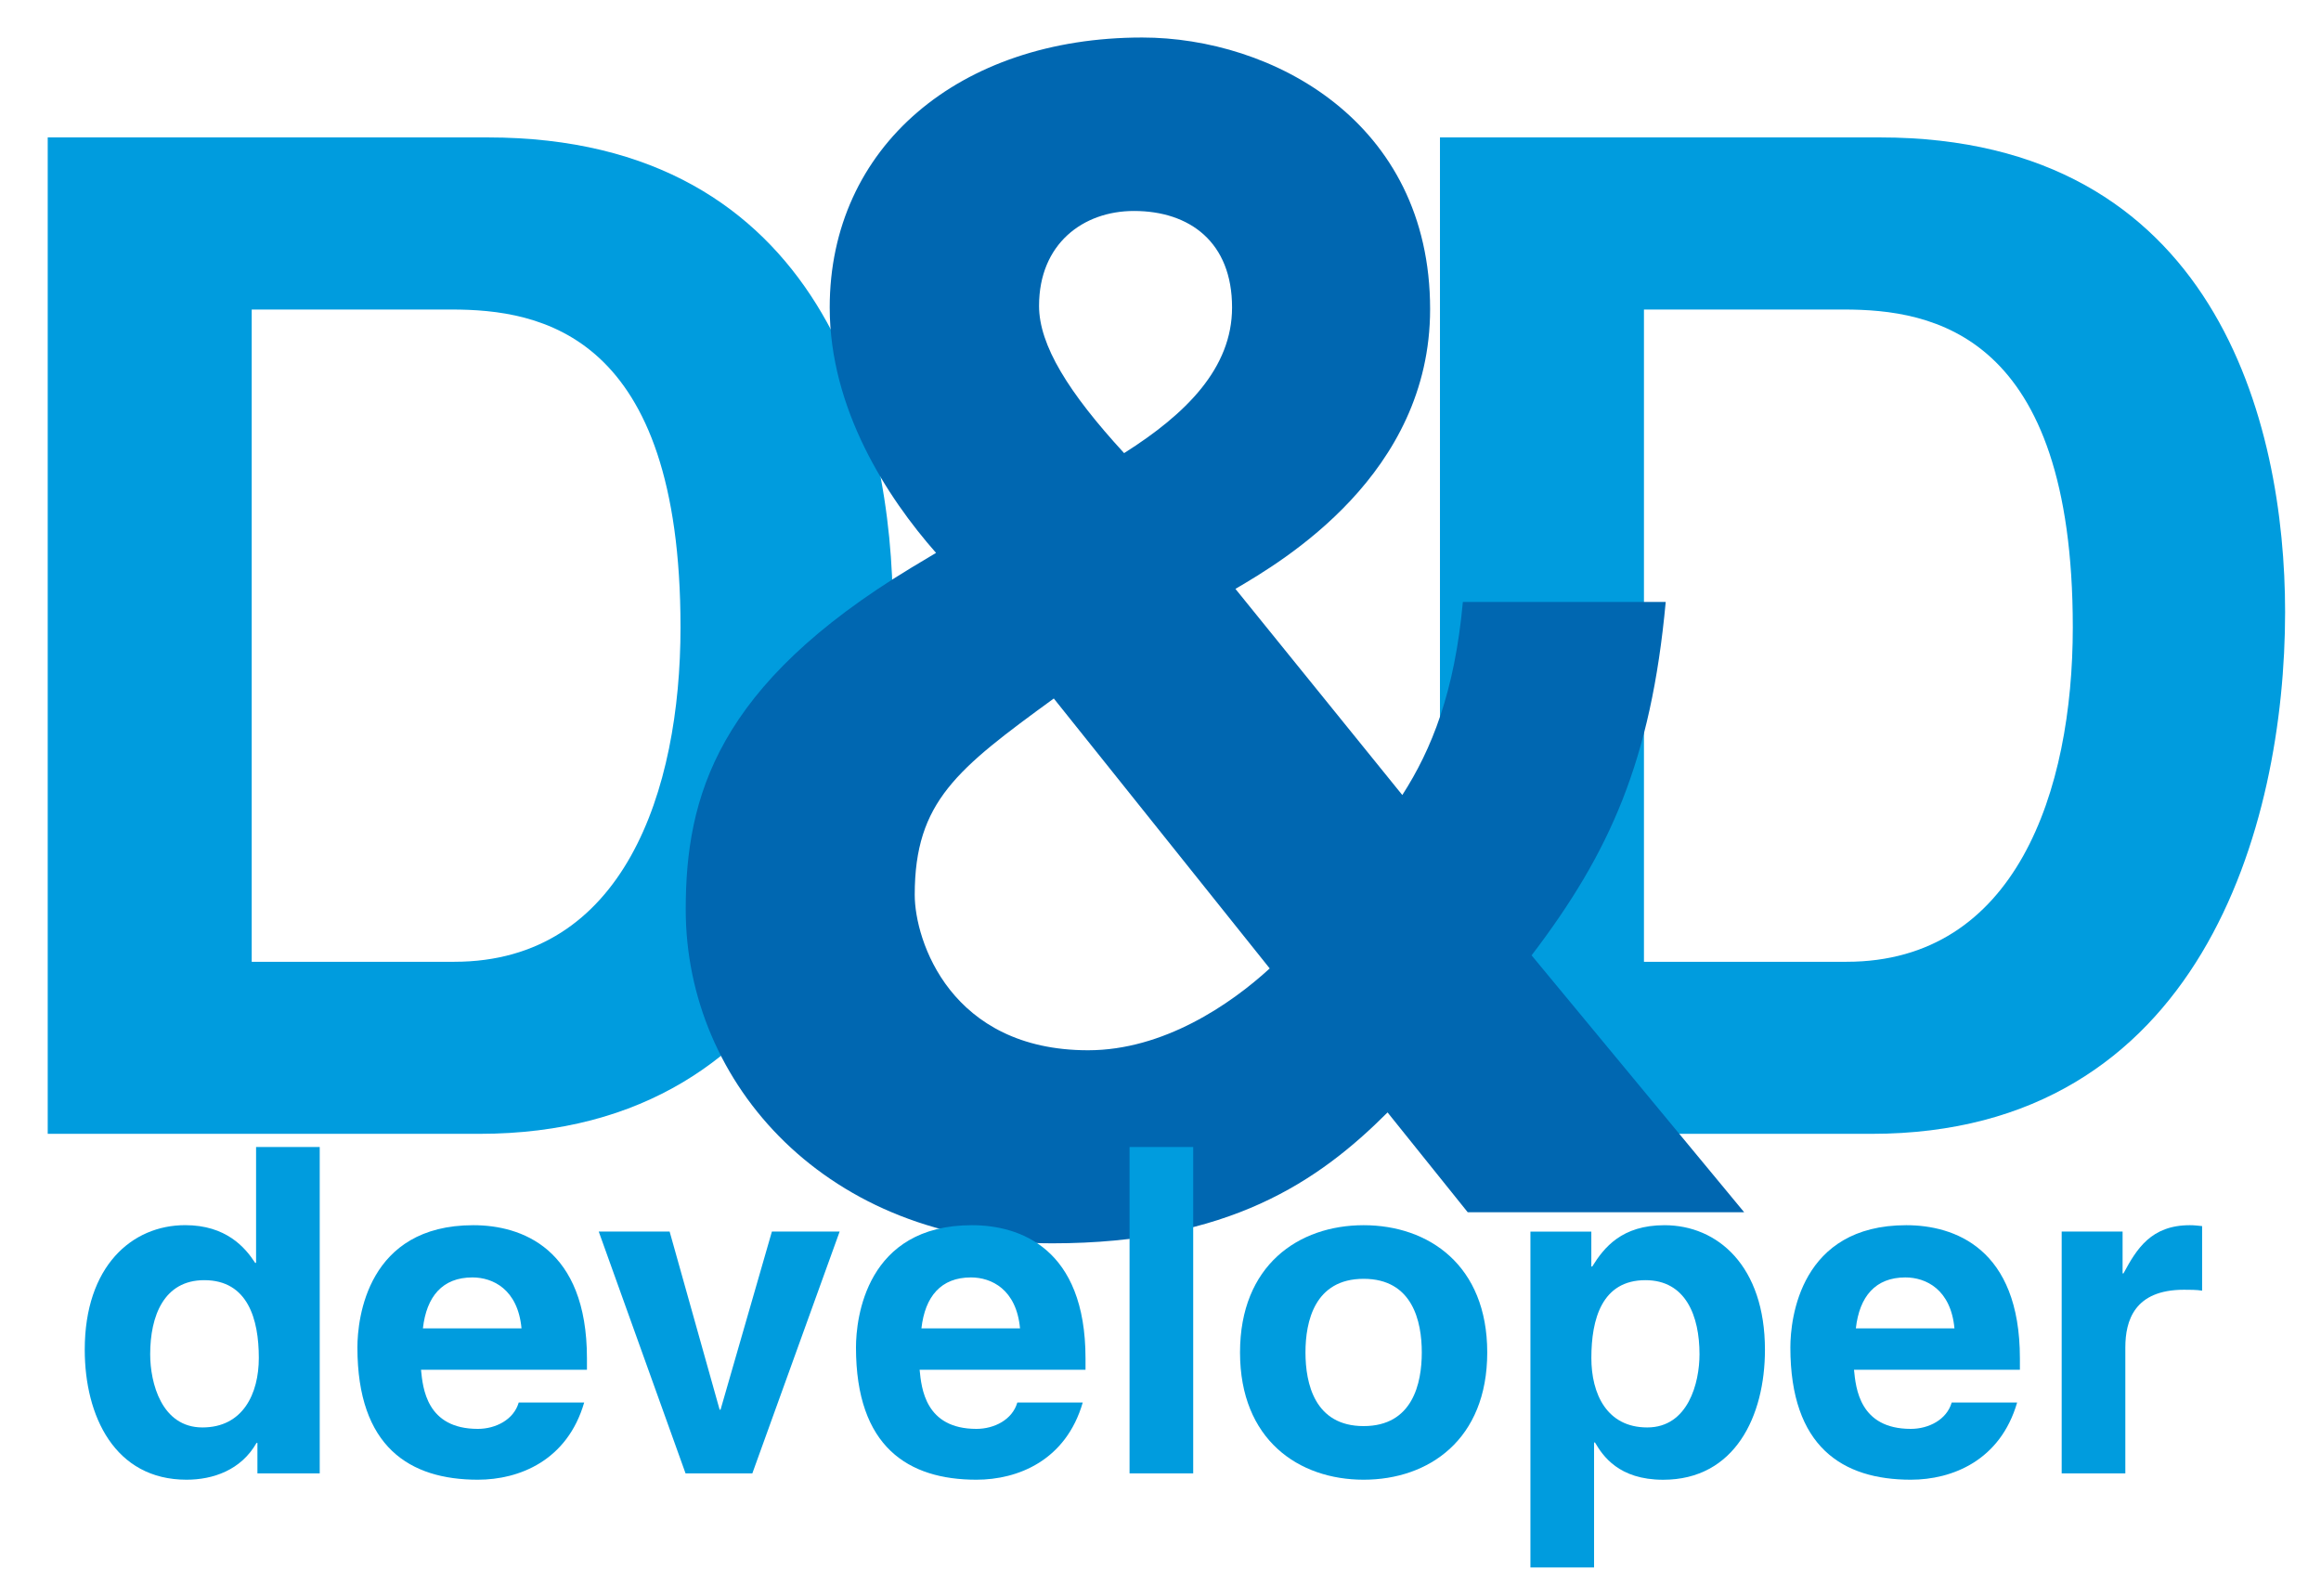 <?xml version="1.0" encoding="utf-8"?>
<!-- Generator: Adobe Illustrator 26.3.1, SVG Export Plug-In . SVG Version: 6.00 Build 0)  -->
<svg version="1.1" id="Capa_1" xmlns="http://www.w3.org/2000/svg" xmlns:xlink="http://www.w3.org/1999/xlink" x="0px" y="0px"
	 viewBox="0 0 516 354.86" style="enable-background:new 0 0 516 354.86;" xml:space="preserve">
<style type="text/css">
	.st0{fill:#009CDE;}
	.st1{fill:#0067B1;}
</style>
<g>
	<path class="st0" d="M10.61,30.55h97.8c74.66,0,90.09,63.55,90.09,105.51c0,47.51-18.82,116-91.94,116H10.61V30.55z M55.96,213.81
		h45.04c37.64,0,50.29-37.95,50.29-74.35c0-65.41-31.16-70.65-50.91-70.65H55.96V213.81z"/>
</g>
<g>
	<path class="st0" d="M320.13,30.55h97.8c74.66,0,90.09,63.55,90.09,105.51c0,47.51-18.82,116-91.94,116h-95.95V30.55z
		 M365.49,213.81h45.04c37.64,0,50.29-37.95,50.29-74.35c0-65.41-31.16-70.65-50.91-70.65h-44.43V213.81z"/>
</g>
<g>
	<path class="st1" d="M387.76,269.49H326.3l-17.82-22.19c-15.28,15.28-35.28,29.1-74.56,29.1c-49.83,0-81.47-35.28-81.47-74.2
		c0-25.1,6.91-49.83,50.19-76.02l5.46-3.27c-10.91-12.37-23.64-32.01-23.64-54.56c0-35.64,28.73-60.01,69.47-60.01
		c28.73,0,64.01,18.55,64.01,60.38c0,36.73-32.73,56.01-43.28,62.19l37.1,45.83c6.55-10.18,11.64-22.91,13.46-42.92h45.1
		c-3.27,35.28-12.37,55.65-29.82,78.56L387.76,269.49z M234.28,155.28c-21.46,15.64-30.92,22.91-30.92,43.65
		c0,10.18,8,34.55,38.55,34.55c16.73,0,31.64-10.18,40.37-18.19L234.28,155.28z M252.1,46.9c-11.27,0-21.1,7.27-21.1,21.1
		c0,8.73,6.55,19.28,18.91,32.73c13.82-8.73,24-18.91,24-32.37C273.92,53.81,264.47,46.9,252.1,46.9z"/>
</g>
<g>
	<path class="st0" d="M71.08,327.54H57.23v-6.77h-0.2c-3.44,6.06-9.7,8.18-15.56,8.18c-15.96,0-22.63-14.15-22.63-28.9
		c0-18.59,10.51-27.69,22.33-27.69c9.09,0,13.34,4.95,15.56,8.39h0.2v-25.77h14.15V327.54z M45.01,317.33
		c8.99,0,12.53-7.48,12.53-15.46c0-8.59-2.43-17.28-12.13-17.28c-8.99,0-12.02,7.98-12.02,16.47
		C33.39,307.43,35.91,317.33,45.01,317.33z"/>
	<path class="st0" d="M129.88,311.77c-3.74,12.93-14.45,17.18-23.64,17.18c-15.16,0-26.78-7.28-26.78-29.4
		c0-6.47,2.22-27.18,25.77-27.18c10.61,0,25.26,5.05,25.26,29.61v2.53H93.6c0.4,4.04,1.21,13.14,12.63,13.14
		c3.94,0,7.98-2.02,9.09-5.86H129.88z M115.94,295.3c-0.81-8.69-6.37-11.32-10.91-11.32c-6.67,0-10.21,4.24-11.01,11.32H115.94z"/>
	<path class="st0" d="M167.26,327.54h-14.85l-19.3-53.76h15.76l11.12,39.61h0.2l11.42-39.61h15.06L167.26,327.54z"/>
	<path class="st0" d="M240.72,311.77c-3.74,12.93-14.45,17.18-23.64,17.18c-15.16,0-26.78-7.28-26.78-29.4
		c0-6.47,2.22-27.18,25.77-27.18c10.61,0,25.26,5.05,25.26,29.61v2.53h-36.88c0.4,4.04,1.21,13.14,12.63,13.14
		c3.94,0,7.98-2.02,9.09-5.86H240.72z M226.77,295.3c-0.81-8.69-6.37-11.32-10.91-11.32c-6.67,0-10.21,4.24-11.01,11.32H226.77z"/>
	<path class="st0" d="M265.27,327.54h-14.15v-72.55h14.15V327.54z"/>
	<path class="st0" d="M303.16,328.95c-14.45,0-27.48-8.89-27.48-28.29c0-19.4,13.03-28.29,27.48-28.29s27.48,8.89,27.48,28.29
		C330.64,320.06,317.61,328.95,303.16,328.95z M303.16,284.29c-10.91,0-12.93,9.5-12.93,16.37c0,6.87,2.02,16.37,12.93,16.37
		c10.91,0,12.93-9.5,12.93-16.37C316.09,293.79,314.07,284.29,303.16,284.29z"/>
	<path class="st0" d="M353.78,281.56h0.2c2.63-4.24,6.57-9.19,16.07-9.19c11.82,0,22.33,9.09,22.33,27.69
		c0,14.75-6.67,28.9-22.63,28.9c-9.9,0-13.44-5.36-15.16-8.29h-0.2v27.79h-14.15v-74.67h13.54V281.56z M366.21,317.33
		c9.09,0,11.62-9.9,11.62-16.27c0-8.49-3.03-16.47-12.02-16.47c-9.7,0-12.02,8.69-12.02,17.28
		C353.78,309.85,357.21,317.33,366.21,317.33z"/>
	<path class="st0" d="M448.45,311.77c-3.74,12.93-14.45,17.18-23.64,17.18c-15.16,0-26.78-7.28-26.78-29.4
		c0-6.47,2.22-27.18,25.77-27.18c10.61,0,25.26,5.05,25.26,29.61v2.53h-36.88c0.4,4.04,1.21,13.14,12.63,13.14
		c3.94,0,7.98-2.02,9.09-5.86H448.45z M434.51,295.3c-0.81-8.69-6.37-11.32-10.91-11.32c-6.67,0-10.21,4.24-11.01,11.32H434.51z"/>
	<path class="st0" d="M458.35,273.78h13.54v9.3h0.2c2.93-5.46,6.16-10.71,14.75-10.71c0.91,0,1.82,0.1,2.73,0.2v14.35
		c-1.21-0.2-2.73-0.2-4.04-0.2c-11.01,0-13.03,6.87-13.03,12.83v27.99h-14.15V273.78z"/>
</g>
</svg>
